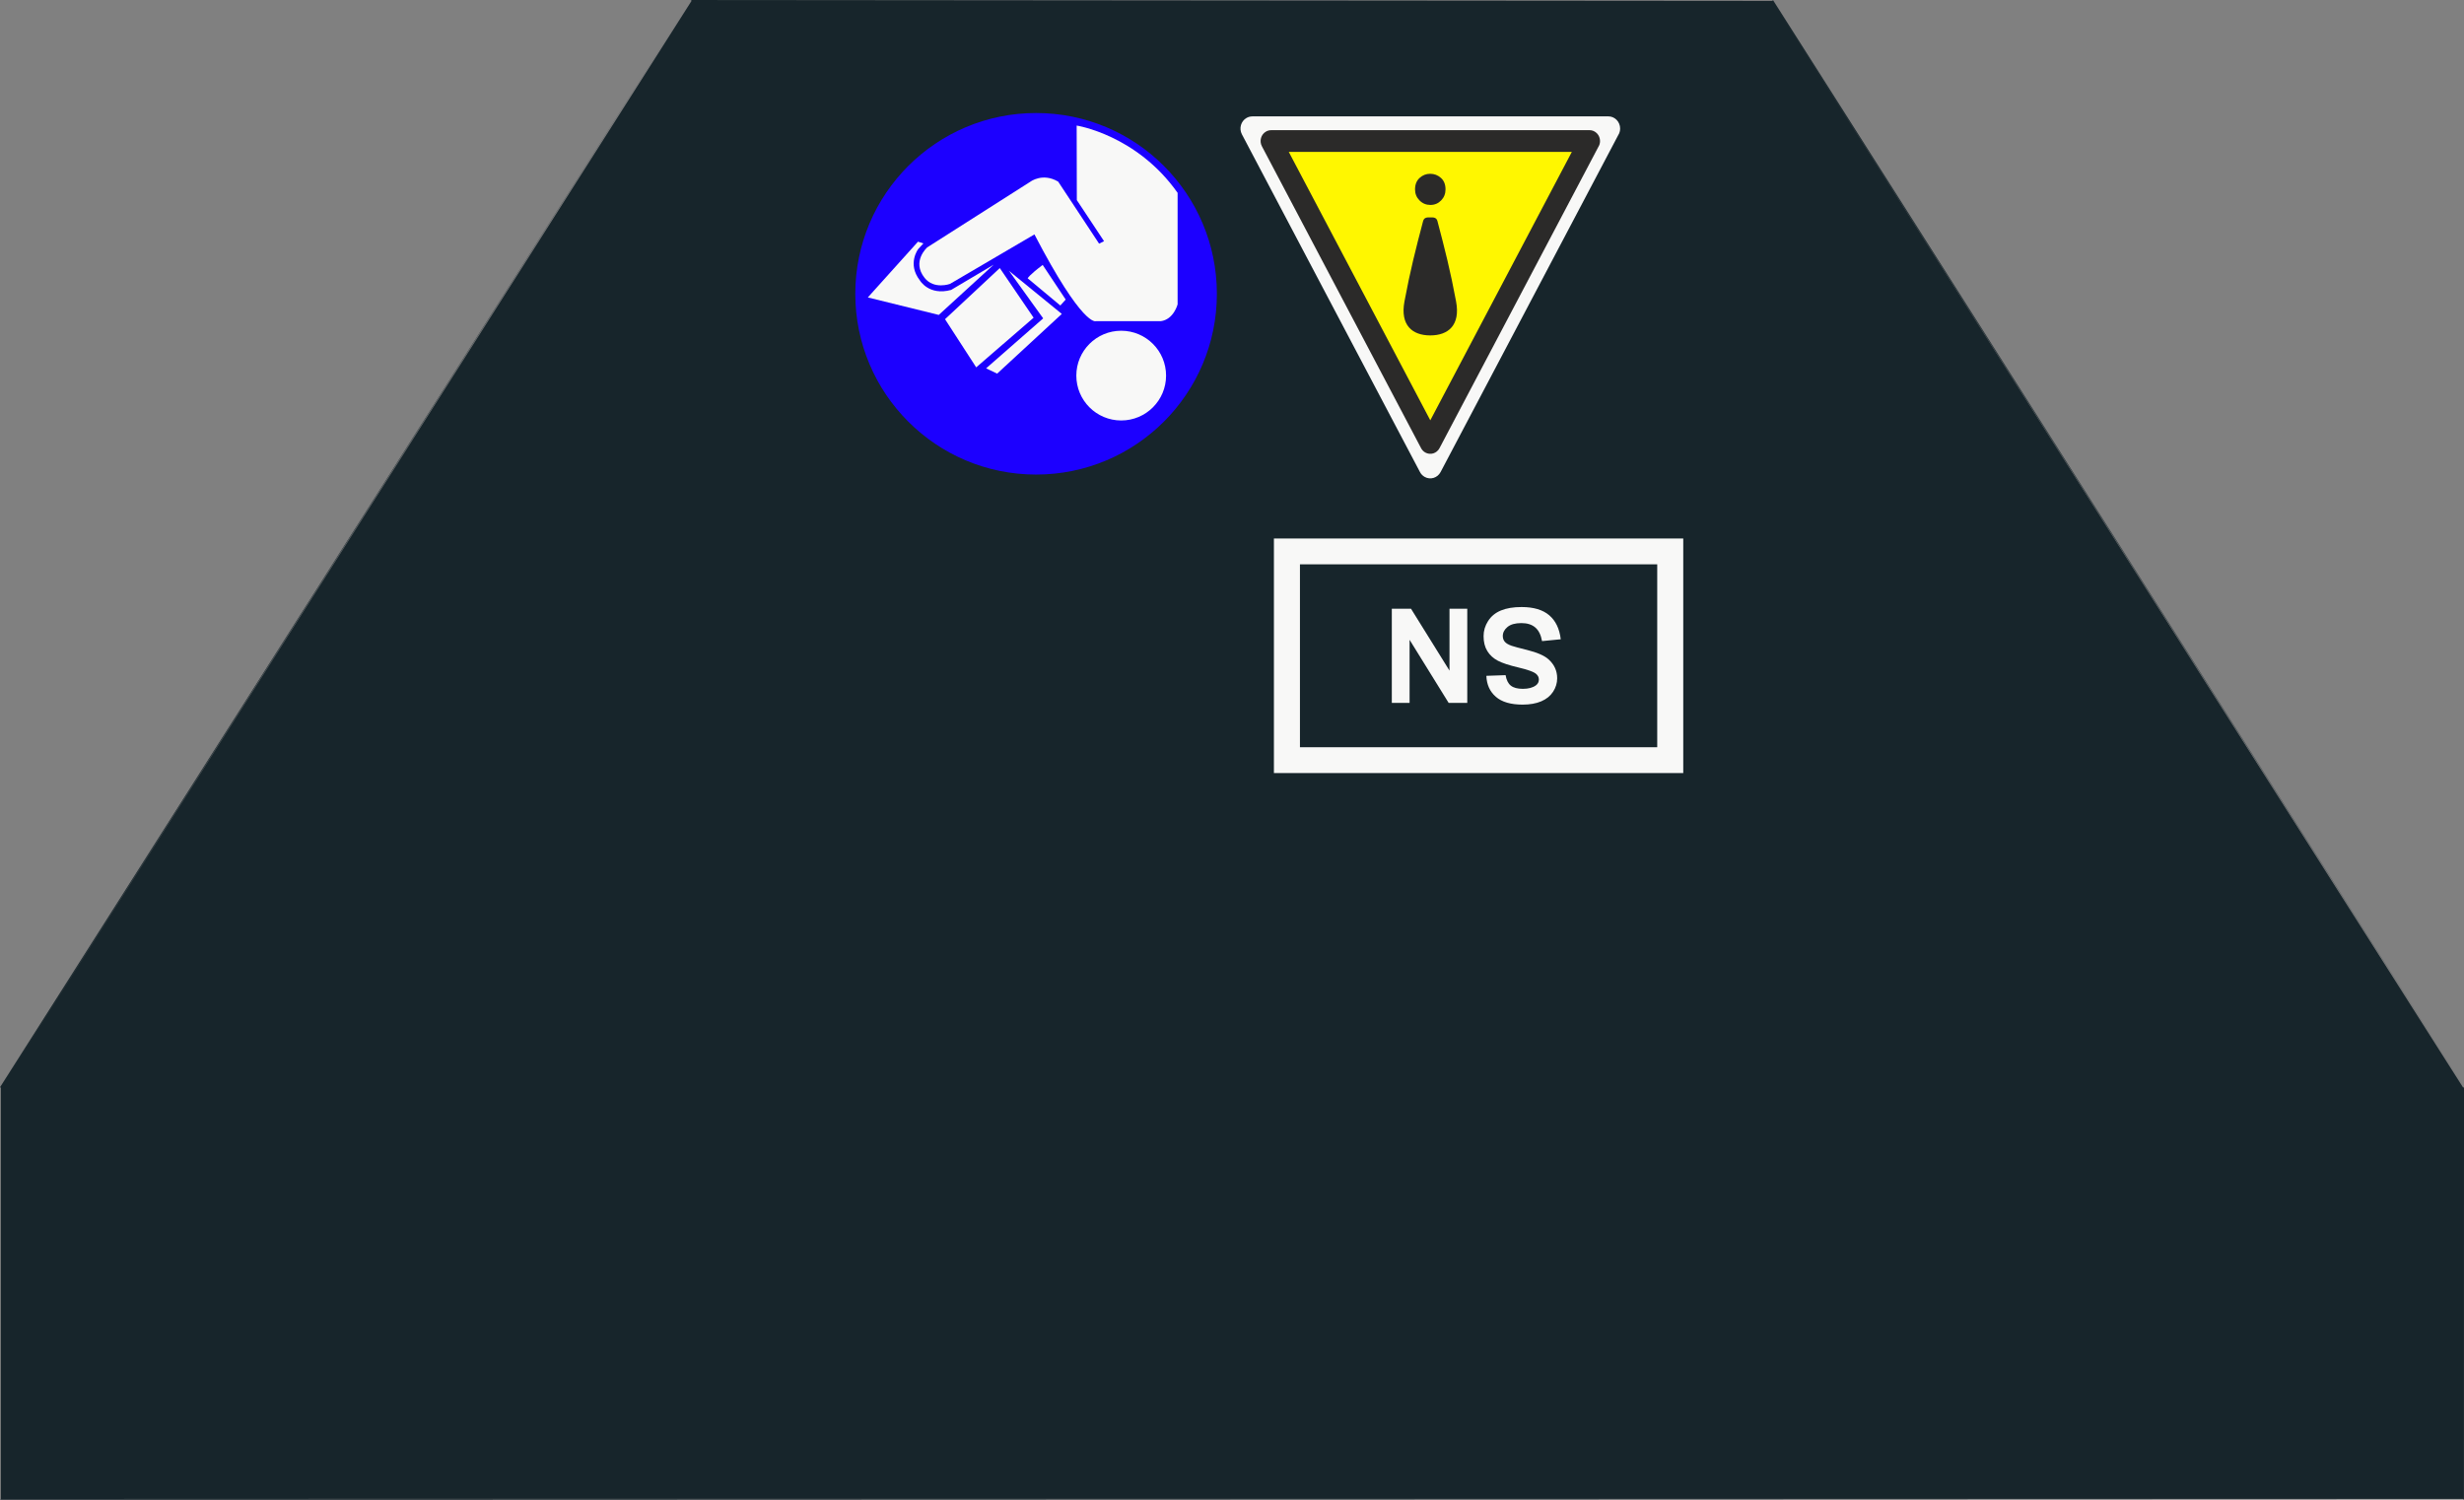 <?xml version="1.0" encoding="UTF-8"?>
<!DOCTYPE svg PUBLIC "-//W3C//DTD SVG 1.1//EN" "http://www.w3.org/Graphics/SVG/1.1/DTD/svg11.dtd">
<!-- Creator: CorelDRAW 2018 (64-Bit) -->
<svg xmlns="http://www.w3.org/2000/svg" xml:space="preserve" width="46mm" height="28mm" version="1.1" style="shape-rendering:geometricPrecision; text-rendering:geometricPrecision; image-rendering:optimizeQuality; fill-rule:evenodd; clip-rule:evenodd"
viewBox="0 0 4600000 2800000"
 xmlns:xlink="http://www.w3.org/1999/xlink">
 <rect x="0" y="0" width="4600000" height="2800000" fill="#808080" stroke="none"/>
 <defs>
  <style type="text/css">
   <![CDATA[
    .fil2 {fill:#FFF700}
    .fil3 {fill:#2B2A29;fill-rule:nonzero}
    .fil5 {fill:#F8F8F7;fill-rule:nonzero}
    .fil1 {fill:#F8F8F7;fill-rule:nonzero}
    .fil0 {fill:#17252B;fill-rule:nonzero}
    .fil4 {fill:#1C00FF;fill-rule:nonzero}
   ]]>
  </style>
 </defs>
 <g id="Скотч">
  <g>
   <path class="fil0" d="M0 2800010l4599860 0 150 -770070 -1290130 -2029930 -2019780 0 -1290100 2029930 0 770070zm0 -770070l1660 480 0 767950 -1660 1640 0 -770070zm1660 768430l4596550 0 1650 1640 -4598200 -1640zm1288440 -2798360l910 1680 -1289350 2028730 1288440 -2030410zm2019780 0l-870 1680 -2018000 0 2018870 -1680zm1290130 2029930l-1650 480 -1289350 -2028730 1291000 2028250zm-1800 768430l150 -767950 -150 767950z"/>
  </g>
  <path class="fil1" d="M2650840 881150l-332350 -630350c-5790,-10960 -1860,-24730 8790,-30700 3310,-1870 6910,-2760 10460,-2760l0 -90 664850 0c12130,0 22000,10200 22000,22740 0,4640 -1350,8940 -3670,12510l-331530 628810c-5760,10960 -19070,15020 -29690,9050 -3910,-2200 -6900,-5440 -8860,-9210zm-127640 -336760l146960 278770 295520 -560450 -591020 0 148540 281680z"/>
  <polygon class="fil2" points="2670200,827030 2521580,545170 2372970,263340 2967420,263340 2818810,545170 "/>
  <path class="fil3" d="M2652930 836580l-297160 -563590c-5170,-9800 -1660,-22110 7860,-27450 2960,-1670 6170,-2470 9360,-2470l0 -80 594430 0c10840,0 19670,9120 19670,20330 0,4150 -1210,8000 -3290,11190l-296410 562210c-5160,9800 -17050,13430 -26550,8100 -3490,-1980 -6170,-4870 -7910,-8240zm-114130 -301100l131400 249250 264210 -501100 -528410 0 132800 251850z"/>
  <path class="fil3" d="M2718330 562840c8360,44610 -14840,63370 -48180,63370 -33310,0 -56490,-18760 -48190,-63370 10680,-57220 20960,-97630 34840,-150190 1950,-7230 8200,-6810 13350,-6810 5180,0 11440,-420 13360,6810 13890,52560 24190,92970 34820,150190zm-48320 -238380c7630,0 14340,2570 20050,7690 5730,5130 8560,12290 8560,21450 0,8130 -2710,14950 -8180,20600 -5460,5630 -12130,8430 -20100,8430 -7910,0 -14660,-2800 -20260,-8430 -5600,-5650 -8360,-12470 -8360,-20600 0,-9020 2840,-16180 8480,-21380 5660,-5190 12230,-7760 19810,-7760z"/>
  <g>
   <path class="fil1" d="M2402560 1395130l715590 0 0 48120 -715590 0 -24300 -24060 24300 -24060zm0 48120l-24300 0 0 -24060 24300 24060zm24300 -413780l0 389720 -48600 0 0 -389720 24300 -24060 24300 24060zm-48600 0l0 -24060 24300 0 -24300 24060zm739890 24060l-715590 0 0 -48120 715590 0 24300 24060 -24300 24060zm0 -48120l24300 0 0 24060 -24300 -24060zm-24300 413780l0 -389720 48600 0 0 389720 -24300 24060 -24300 -24060zm48600 0l0 24060 -24300 0 24300 -24060z"/>
  </g>
  <path class="fil1" d="M2913730 1193500l-34910 3440c-2100,-11590 -6310,-20060 -12700,-25500 -6390,-5440 -15010,-8140 -25870,-8140 -11470,0 -20130,2410 -25940,7250 -5830,4810 -8760,10470 -8760,16930 0,4170 1240,7690 3690,10630 2420,2910 6720,5450 12820,7580 4160,1460 13650,4000 28500,7680 19110,4750 32510,10570 40230,17480 10860,9700 16270,21510 16270,35470 0,8960 -2580,17380 -7650,25200 -5120,7810 -12460,13740 -22060,17830 -9630,4100 -21170,6150 -34800,6150 -22140,0 -38860,-4880 -50040,-14660 -11220,-9770 -17070,-22790 -17650,-39100l35900 -1240c1520,9090 4770,15600 9760,19560 5000,3970 12510,5980 22490,5980 10310,0 18400,-2140 24210,-6390 3760,-2730 5670,-6380 5670,-10960 0,-4180 -1770,-7740 -5320,-10680 -4510,-3810 -15440,-7720 -32810,-11820 -17360,-4050 -30190,-8310 -38490,-12640 -8340,-4380 -14860,-10320 -19550,-17890 -4710,-7560 -7060,-16900 -7060,-27980 0,-10070 2800,-19510 8460,-28300 5650,-8800 13620,-15360 23920,-19610 10320,-4290 23190,-6430 38580,-6430 22410,0 39610,5120 51620,15390 12000,10230 19140,25170 21490,44770z"/>
  <polygon class="fil1" points="2739220,1136540 2739220,1312310 2704470,1312310 2631530,1194510 2631530,1312310 2598350,1312310 2598350,1136540 2634220,1136540 2706050,1252060 2706050,1136540 "/>
  <g>
   <path class="fil4" d="M1596750 548520c0,-186400 151100,-337500 337500,-337500 186380,0 337490,151100 337490,337500 0,186390 -151110,337490 -337490,337490 -186400,0 -337500,-151100 -337500,-337490z"/>
   <path class="fil5" d="M2198460 360050l0 208170c0,0 -7390,28330 -31410,31410l-121330 0c0,0 -24330,11390 -114550,-161980l-157670 92390c0,0 -29740,10930 -47360,-11200 -24710,-30990 4990,-57060 4990,-57060l192640 -122660c0,0 22800,-17250 51740,0l76360 115780 9240 -4620 -50810 -76680 -310 -139180c0,0 112090,17250 188470,125630z"/>
   <path class="fil5" d="M2009380 701250c0,-46250 37500,-83760 83760,-83760 46250,0 83760,37510 83760,83760 0,46260 -37510,83760 -83760,83760 -46260,0 -83760,-37500 -83760,-83760z"/>
   <path class="fil5" d="M1989520 559290l-10020 11090 -60960 -50810c0,0 2300,-5540 28030,-24940l42950 64660z"/>
   <polygon class="fil5" points="1929620,593160 1822470,685860 1764260,595930 1866500,500480 "/>
   <polygon class="fil5" points="1883740,505710 1982280,586080 1861570,697560 1840940,687700 1947490,594390 "/>
   <path class="fil5" d="M1855100 494160l-102540 93780 -132420 -32640 93620 -104090 10160 3220 -9550 10330c0,0 -21250,27410 2850,58640 0,0 16860,29270 58430,17870l79450 -47110z"/>
  </g>
 </g>
</svg>
